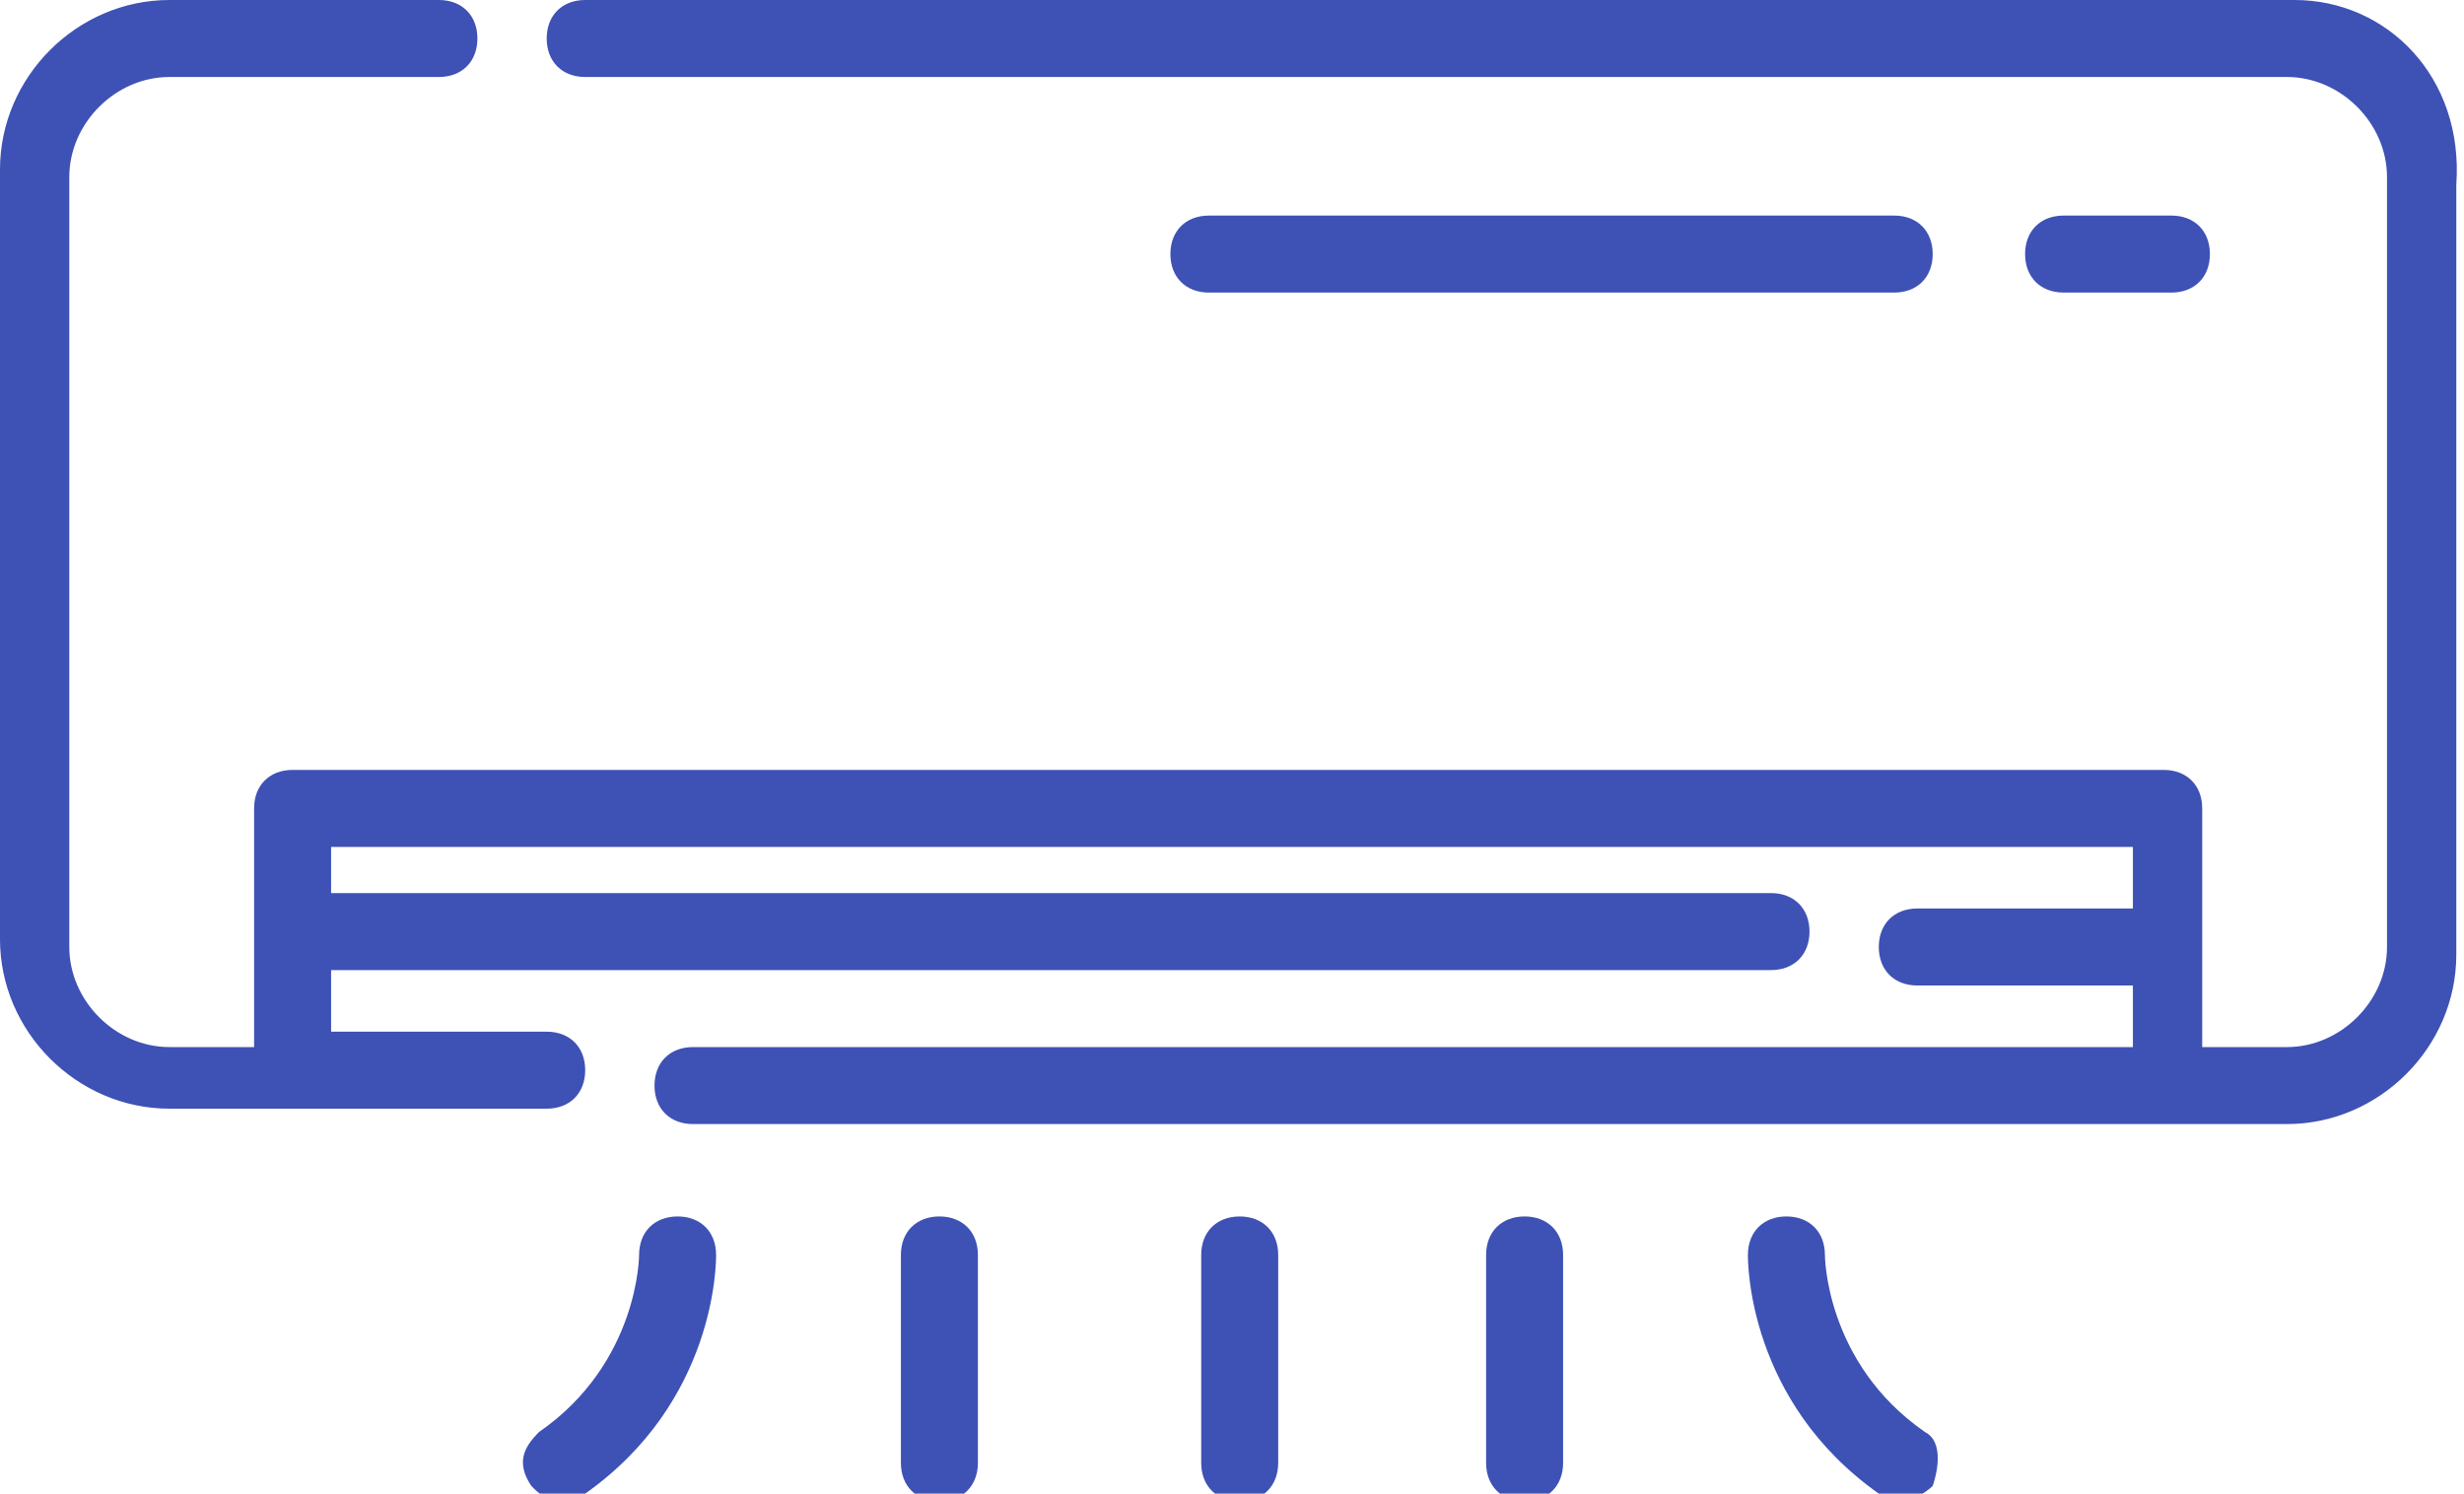 <?xml version="1.0" encoding="utf-8"?>
<!-- Generator: Adobe Illustrator 22.0.1, SVG Export Plug-In . SVG Version: 6.00 Build 0)  -->
<svg version="1.1" id="Capa_1" xmlns="http://www.w3.org/2000/svg" xmlns:xlink="http://www.w3.org/1999/xlink" x="0px" y="0px"
	 viewBox="0 0 32 19.4" style="enable-background:new 0 0 32 19.4;" xml:space="preserve">
<style type="text/css">
	.st0{fill:#3E51B5;}
</style>
<g>
	<path class="st0" d="M29.8,0H7.6C7.3,0,7.1,0.2,7.1,0.5s0.2,0.5,0.5,0.5h22.1c0.7,0,1.3,0.6,1.3,1.3v10c0,0.7-0.6,1.3-1.3,1.3h-1.1
		v-3.1c0-0.3-0.2-0.5-0.5-0.5H3.8c-0.3,0-0.5,0.2-0.5,0.5v3.1H2.2c-0.7,0-1.3-0.6-1.3-1.3v-10c0-0.7,0.6-1.3,1.3-1.3h3.5
		c0.3,0,0.5-0.2,0.5-0.5S6,0,5.7,0H2.2C1,0,0,1,0,2.2v10c0,1.2,1,2.2,2.2,2.2h4.9c0.3,0,0.5-0.2,0.5-0.5c0-0.3-0.2-0.5-0.5-0.5H4.3
		v-0.8H23c0.3,0,0.5-0.2,0.5-0.5s-0.2-0.5-0.5-0.5H4.3V11h23.4v0.8h-2.8c-0.3,0-0.5,0.2-0.5,0.5s0.2,0.5,0.5,0.5h2.8v0.8H9
		c-0.3,0-0.5,0.2-0.5,0.5c0,0.3,0.2,0.5,0.5,0.5h20.7c1.2,0,2.2-1,2.2-2.2v-10C32,1,31,0,29.8,0z"/>
	<path class="st0" d="M28.2,3.8c0.3,0,0.5-0.2,0.5-0.5s-0.2-0.5-0.5-0.5h-1.4c-0.3,0-0.5,0.2-0.5,0.5s0.2,0.5,0.5,0.5H28.2z"/>
	<path class="st0" d="M24.6,3.8c0.3,0,0.5-0.2,0.5-0.5s-0.2-0.5-0.5-0.5h-8.9c-0.3,0-0.5,0.2-0.5,0.5s0.2,0.5,0.5,0.5H24.6z"/>
	<path class="st0" d="M8.8,15.8c-0.3,0-0.5,0.2-0.5,0.5c0,0,0,1.4-1.3,2.3c-0.2,0.2-0.3,0.4-0.1,0.7c0.1,0.1,0.2,0.2,0.4,0.2
		c0.1,0,0.2,0,0.3-0.1c1.7-1.2,1.7-3,1.7-3.1C9.3,16,9.1,15.8,8.8,15.8z"/>
	<path class="st0" d="M12.2,15.8c-0.3,0-0.5,0.2-0.5,0.5v2.7c0,0.3,0.2,0.5,0.5,0.5s0.5-0.2,0.5-0.5v-2.7
		C12.7,16,12.5,15.8,12.2,15.8z"/>
	<path class="st0" d="M16.1,15.8c-0.3,0-0.5,0.2-0.5,0.5v2.7c0,0.3,0.2,0.5,0.5,0.5c0.3,0,0.5-0.2,0.5-0.5v-2.7
		C16.6,16,16.4,15.8,16.1,15.8z"/>
	<path class="st0" d="M25,18.6c-1.3-0.9-1.3-2.3-1.3-2.3c0-0.3-0.2-0.5-0.5-0.5c-0.3,0-0.5,0.2-0.5,0.5c0,0.1,0,1.9,1.7,3.1
		c0.1,0.1,0.2,0.1,0.3,0.1c0.1,0,0.3-0.1,0.4-0.2C25.2,19,25.2,18.7,25,18.6z"/>
	<path class="st0" d="M19.8,15.8c-0.3,0-0.5,0.2-0.5,0.5v2.7c0,0.3,0.2,0.5,0.5,0.5c0.3,0,0.5-0.2,0.5-0.5v-2.7
		C20.3,16,20.1,15.8,19.8,15.8z"/>
</g>
</svg>
